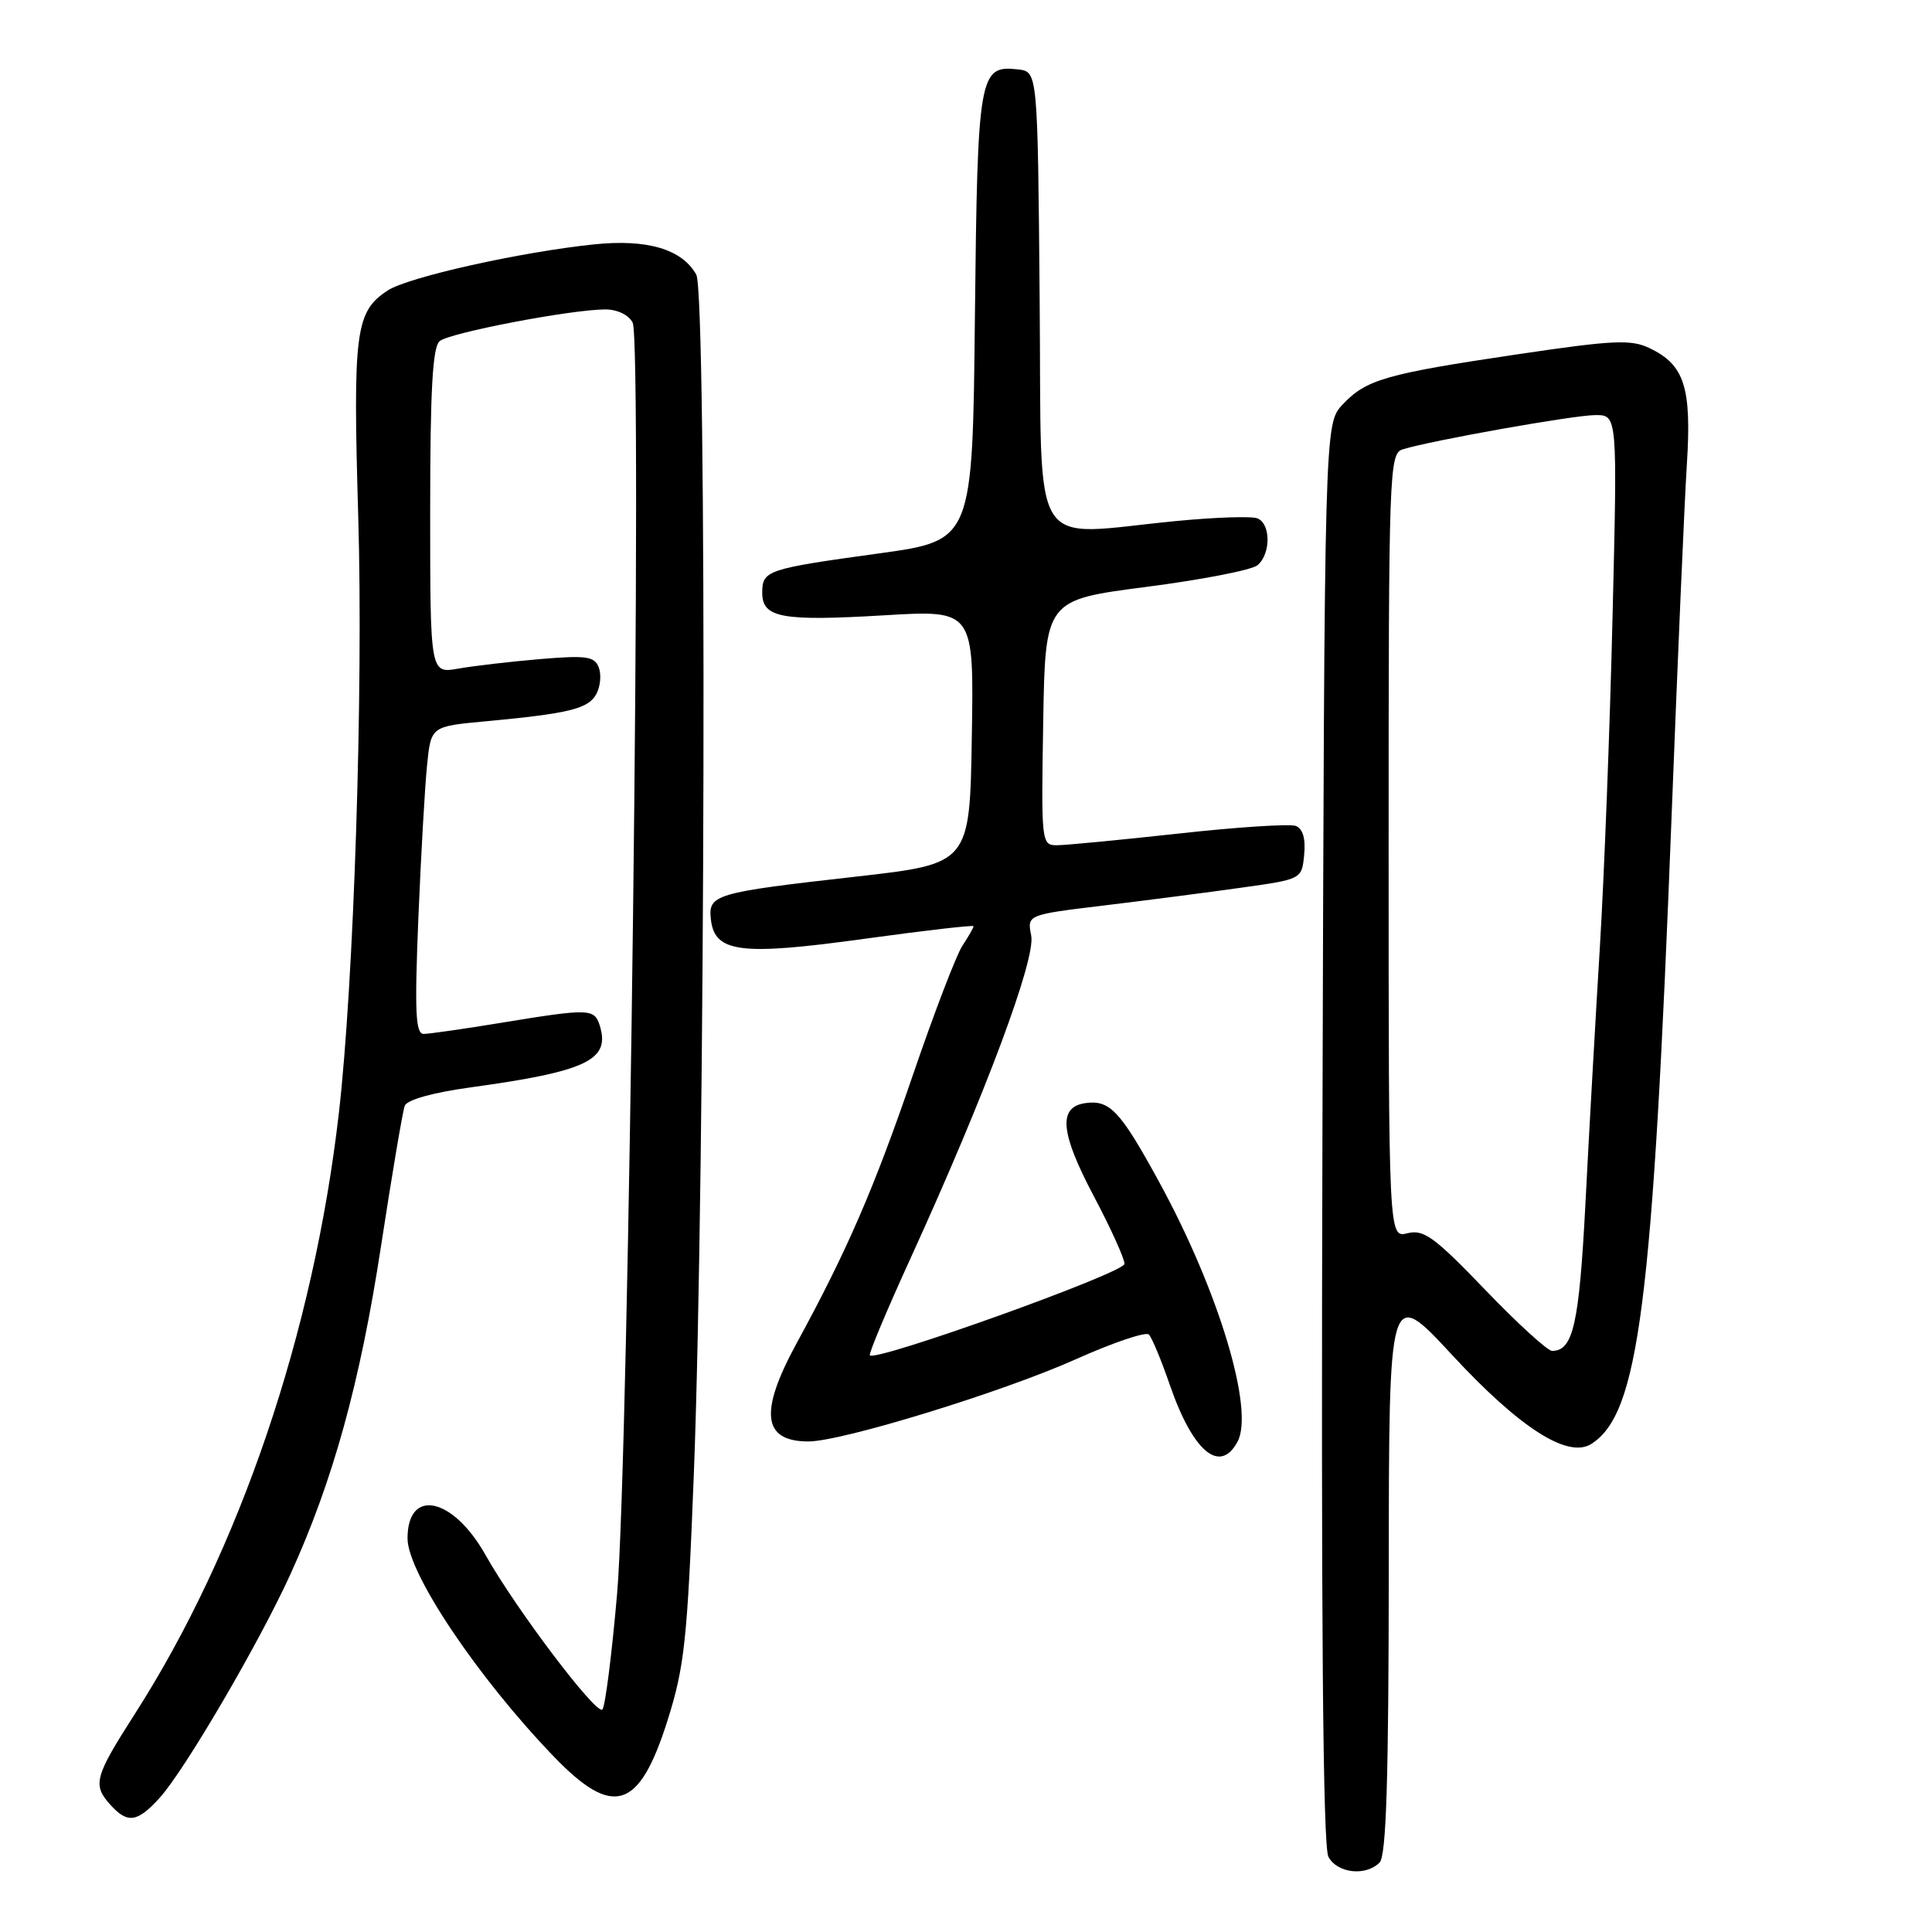 <?xml version="1.0" encoding="UTF-8" standalone="no"?>
<!DOCTYPE svg PUBLIC "-//W3C//DTD SVG 1.1//EN" "http://www.w3.org/Graphics/SVG/1.1/DTD/svg11.dtd" >
<svg xmlns="http://www.w3.org/2000/svg" xmlns:xlink="http://www.w3.org/1999/xlink" version="1.1" viewBox="0 0 256 256">
 <g >
 <path fill="currentColor"
d=" M 182.80 246.80 C 183.69 245.91 184.00 235.90 184.02 208.05 C 184.04 170.50 184.04 170.50 192.43 179.56 C 201.38 189.22 207.73 193.28 210.84 191.34 C 217.15 187.36 218.99 173.03 221.50 108.00 C 222.30 87.38 223.20 66.45 223.52 61.50 C 224.16 51.32 223.20 48.35 218.60 46.14 C 216.13 44.95 213.80 45.06 201.13 46.94 C 183.62 49.54 181.02 50.28 177.90 53.61 C 175.50 56.16 175.50 56.16 175.23 150.11 C 175.04 214.60 175.29 244.68 176.02 246.03 C 177.19 248.22 180.95 248.65 182.80 246.80 Z  M 21.13 238.25 C 24.44 234.62 34.33 217.72 38.49 208.58 C 44.12 196.23 47.72 183.21 50.48 165.16 C 51.94 155.62 53.36 147.23 53.63 146.52 C 53.93 145.73 57.40 144.76 62.32 144.09 C 77.78 141.96 80.92 140.46 79.46 135.86 C 78.75 133.63 78.05 133.62 66.50 135.51 C 61.55 136.33 56.89 136.99 56.15 137.00 C 55.06 137.00 54.93 134.17 55.43 121.75 C 55.78 113.36 56.30 104.19 56.59 101.37 C 57.11 96.25 57.11 96.25 64.31 95.58 C 75.40 94.55 77.97 93.92 79.02 91.96 C 79.56 90.96 79.70 89.38 79.34 88.44 C 78.78 86.97 77.69 86.82 71.59 87.33 C 67.69 87.66 62.81 88.23 60.75 88.59 C 57.00 89.26 57.00 89.26 57.00 67.75 C 57.00 51.66 57.32 45.98 58.26 45.20 C 59.61 44.08 75.68 41.01 80.21 41.00 C 81.79 41.00 83.31 41.73 83.83 42.75 C 85.15 45.30 83.34 193.11 81.77 211.17 C 81.07 219.24 80.19 226.14 79.82 226.52 C 79.03 227.31 68.35 213.19 64.32 206.02 C 60.01 198.37 54.00 197.10 54.00 203.85 C 54.00 208.42 63.30 222.28 73.38 232.75 C 81.26 240.93 84.70 239.84 88.45 227.97 C 90.71 220.82 91.08 217.32 91.94 195.23 C 93.46 155.91 93.70 38.94 92.26 36.39 C 90.37 33.01 85.75 31.65 78.72 32.38 C 68.93 33.40 54.07 36.72 51.37 38.49 C 47.09 41.30 46.75 43.87 47.47 68.50 C 48.15 91.58 46.89 130.21 44.90 147.50 C 41.56 176.56 31.76 205.42 17.87 227.10 C 12.51 235.47 12.23 236.50 14.65 239.17 C 16.91 241.66 18.19 241.48 21.13 238.25 Z  M 163.98 191.03 C 166.23 186.84 161.49 171.10 153.66 156.74 C 148.45 147.19 147.07 145.71 143.81 146.17 C 140.17 146.69 140.49 150.10 144.94 158.51 C 147.17 162.72 149.00 166.76 149.00 167.47 C 149.00 168.65 116.12 180.45 115.26 179.59 C 115.07 179.41 117.57 173.46 120.81 166.38 C 130.59 144.94 137.26 127.07 136.64 123.97 C 136.09 121.21 136.09 121.21 146.30 119.98 C 151.91 119.30 160.10 118.24 164.50 117.62 C 172.50 116.50 172.50 116.50 172.81 113.24 C 173.02 111.12 172.63 109.80 171.70 109.44 C 170.92 109.14 163.93 109.59 156.18 110.45 C 148.43 111.30 141.16 112.00 140.02 112.00 C 138.00 112.00 137.96 111.60 138.23 95.75 C 138.50 79.50 138.50 79.50 151.87 77.77 C 159.23 76.82 165.86 75.53 166.62 74.90 C 168.41 73.41 168.40 69.37 166.60 68.68 C 165.83 68.38 160.99 68.54 155.85 69.04 C 136.08 70.95 138.07 74.17 137.76 39.75 C 137.50 9.50 137.50 9.50 134.91 9.20 C 129.73 8.60 129.53 9.78 129.18 41.96 C 128.87 71.62 128.87 71.62 116.47 73.33 C 101.59 75.38 101.00 75.58 101.00 78.54 C 101.00 81.87 103.56 82.34 117.19 81.53 C 129.05 80.82 129.05 80.82 128.77 97.64 C 128.50 114.45 128.50 114.45 113.50 116.15 C 94.62 118.28 93.81 118.52 94.20 121.86 C 94.71 126.23 98.15 126.66 114.52 124.40 C 122.48 123.30 129.00 122.55 129.00 122.73 C 129.00 122.92 128.34 124.08 127.52 125.32 C 126.71 126.56 123.74 134.31 120.93 142.54 C 115.81 157.50 112.22 165.78 105.55 178.00 C 100.57 187.14 101.04 191.00 107.12 191.00 C 111.55 191.00 132.80 184.47 142.50 180.13 C 147.45 177.91 151.83 176.43 152.23 176.83 C 152.63 177.23 153.87 180.21 154.99 183.46 C 158.05 192.35 161.65 195.39 163.98 191.03 Z  M 196.78 170.89 C 190.07 163.91 188.65 162.87 186.50 163.41 C 184.00 164.04 184.00 164.04 184.00 112.09 C 184.00 62.51 184.08 60.11 185.84 59.55 C 189.48 58.40 208.56 55.00 211.41 55.00 C 214.32 55.00 214.32 55.00 213.67 81.75 C 213.32 96.46 212.56 116.15 211.99 125.50 C 211.42 134.85 210.56 150.04 210.09 159.26 C 209.25 175.48 208.46 179.00 205.66 179.00 C 205.06 179.00 201.06 175.35 196.78 170.89 Z "/>
</g>
</svg>